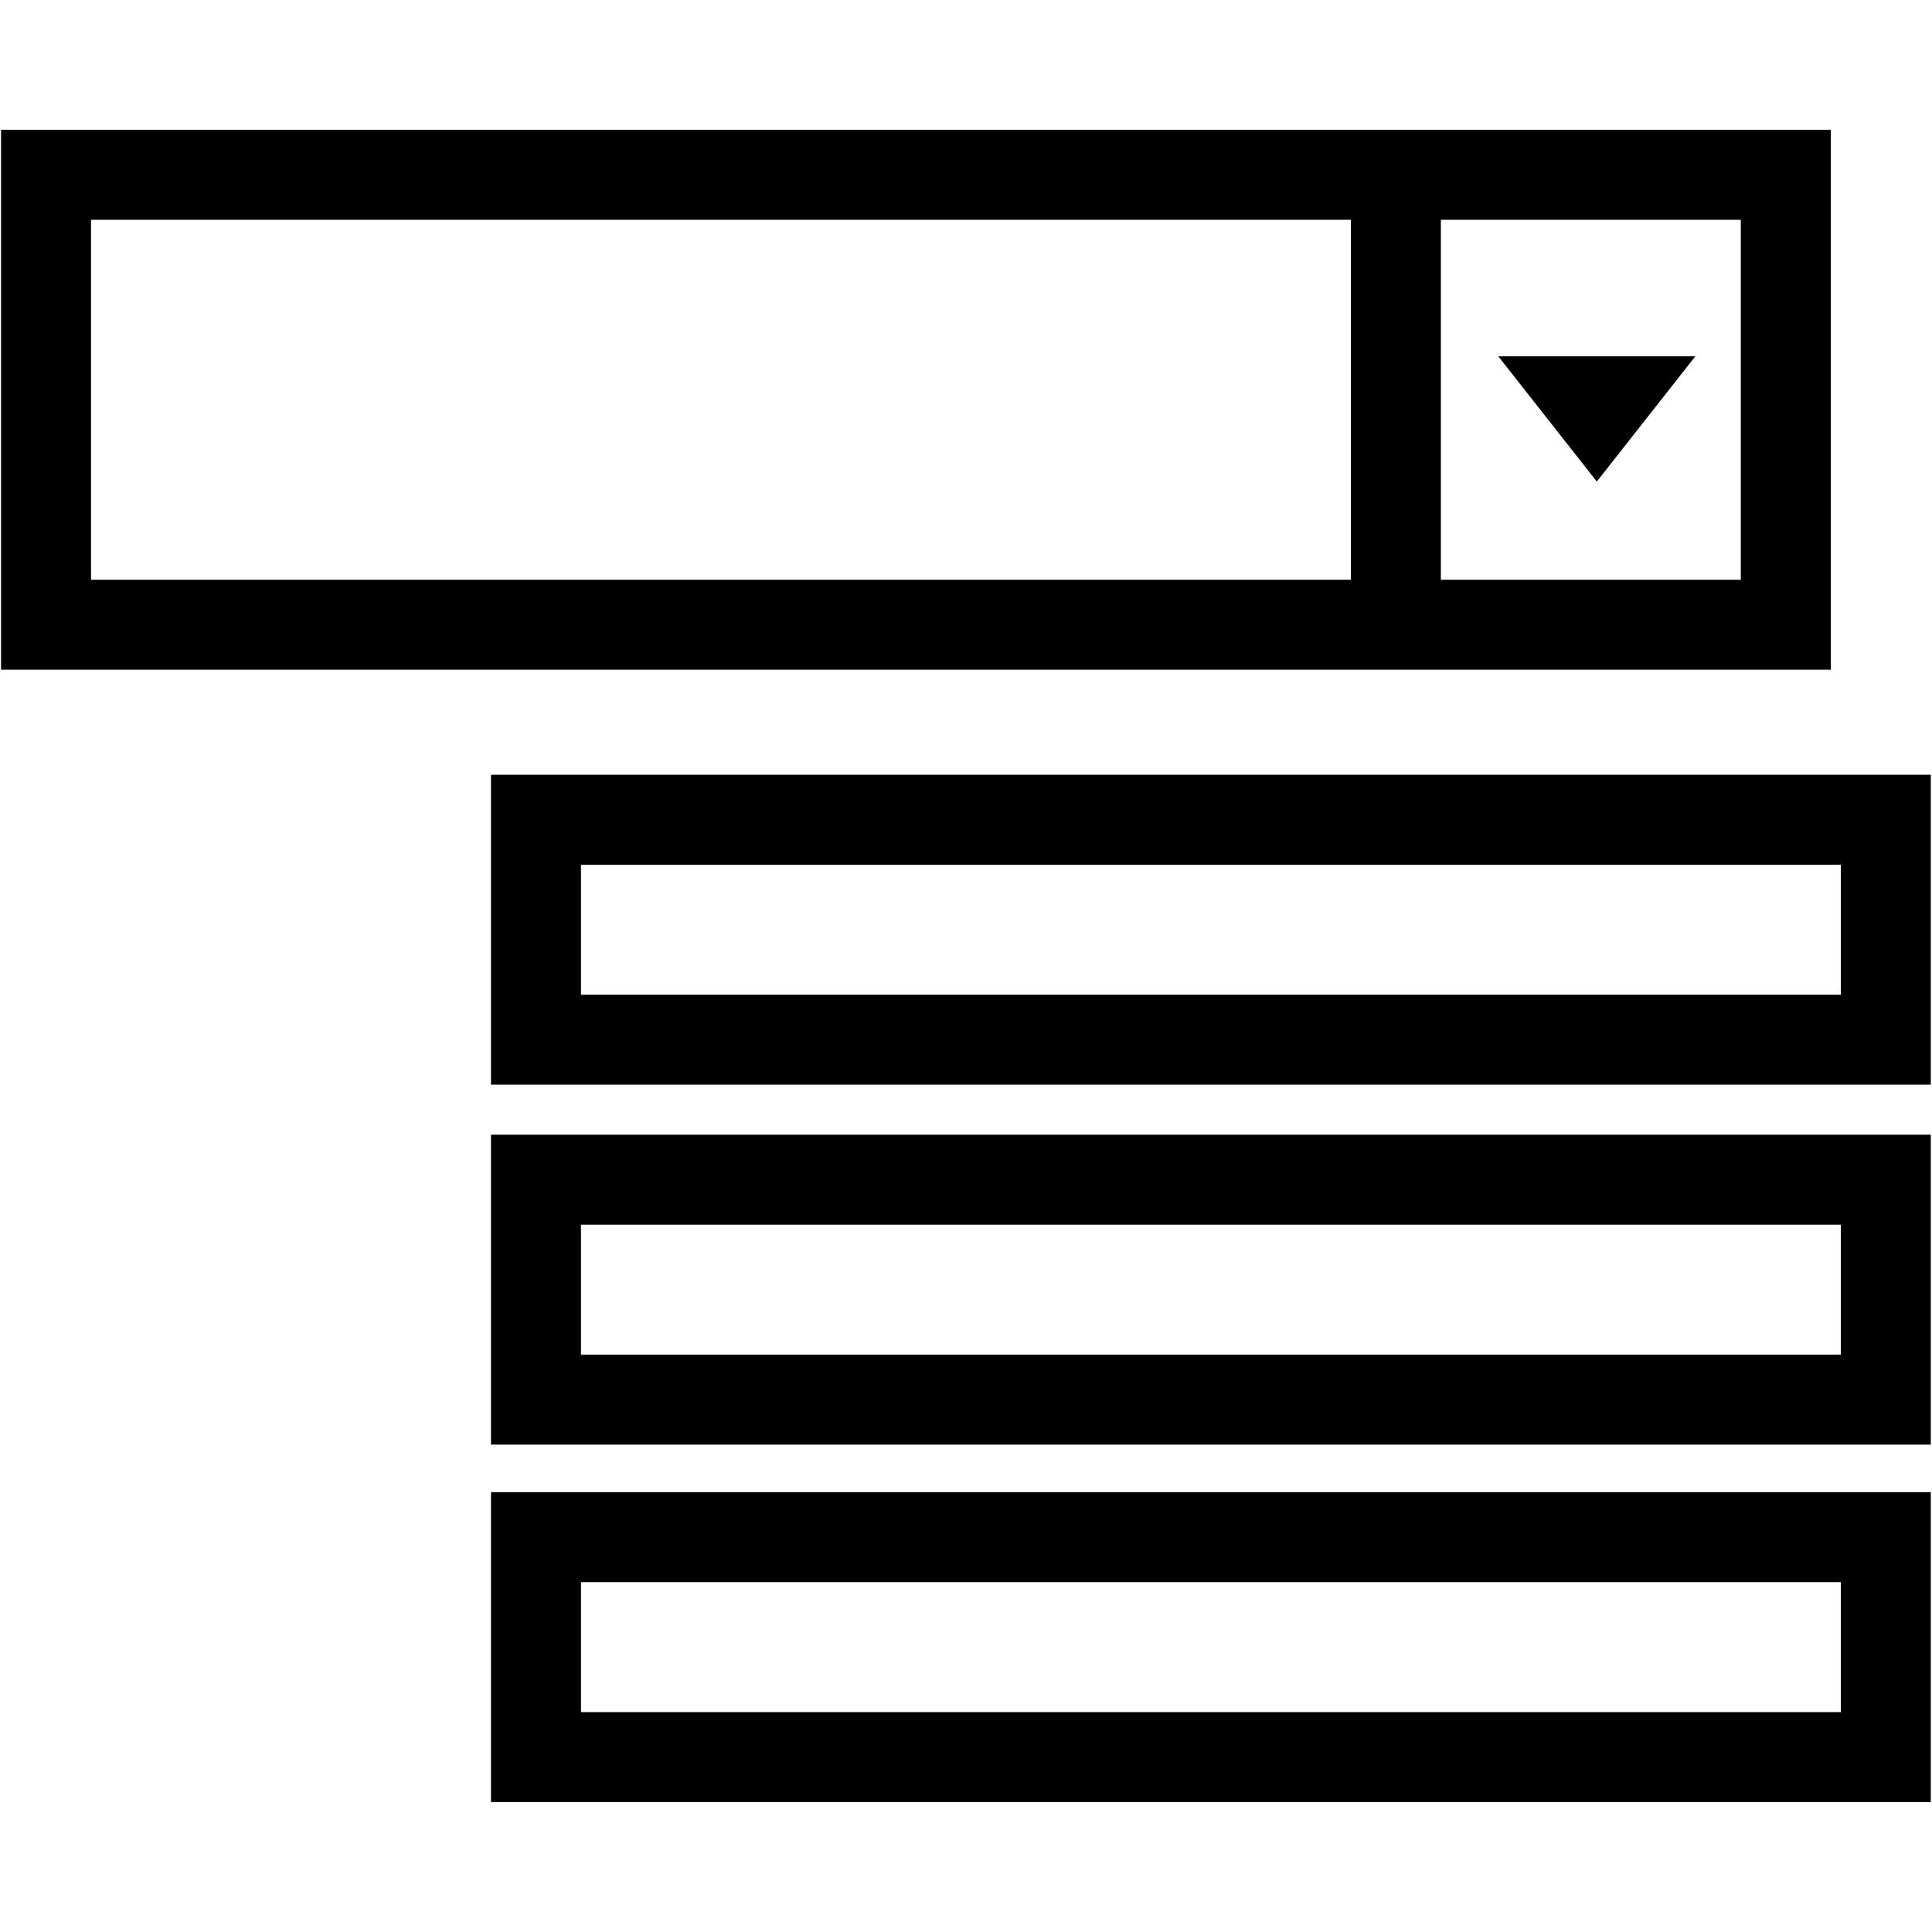 <?xml version="1.0" encoding="UTF-8" standalone="no"?>
<!DOCTYPE svg PUBLIC "-//W3C//DTD SVG 1.1//EN" "http://www.w3.org/Graphics/SVG/1.1/DTD/svg11.dtd">
<svg width="100%" height="100%" viewBox="0 0 500 500" version="1.1" xmlns="http://www.w3.org/2000/svg" xmlns:xlink="http://www.w3.org/1999/xlink" xml:space="preserve" xmlns:serif="http://www.serif.com/" style="fill-rule:evenodd;clip-rule:evenodd;stroke-linejoin:round;stroke-miterlimit:2;">
    <g transform="matrix(3.32,0,0,3.32,-1147.74,-711.155)">
        <g id="drop-down-list-svgrepo-com.svg" transform="matrix(0.375,0,0,0.375,421,289.5)">
            <g transform="matrix(1,0,0,1,-200.571,-200.571)">
                <g>
                    <path d="M101.847,160.827L101.847,225.25L401.141,225.25L401.141,160.827L101.847,160.827ZM382.435,206.544L120.553,206.544L120.553,179.532L382.435,179.532L382.435,206.544ZM101.847,300.074L401.141,300.074L401.141,235.65L101.847,235.65L101.847,300.074ZM120.553,254.356L382.435,254.356L382.435,281.368L120.553,281.368L120.553,254.356ZM101.847,374.379L401.141,374.379L401.141,309.956L101.847,309.956L101.847,374.379ZM120.553,328.662L382.435,328.662L382.435,355.674L120.553,355.674L120.553,328.662ZM0,138.997L380.353,138.997L380.353,26.762L0,26.762L0,138.997ZM299.294,45.467L361.647,45.467L361.647,120.291L299.294,120.291L299.294,45.467ZM18.706,120.291L18.706,45.467L280.589,45.467L280.589,120.291L18.706,120.291ZM311.235,73.843L352.197,73.843L331.713,99.883L311.235,73.843Z" style="fill-rule:nonzero;"/>
                </g>
            </g>
            <g>
            </g>
        </g>
    </g>
</svg>
